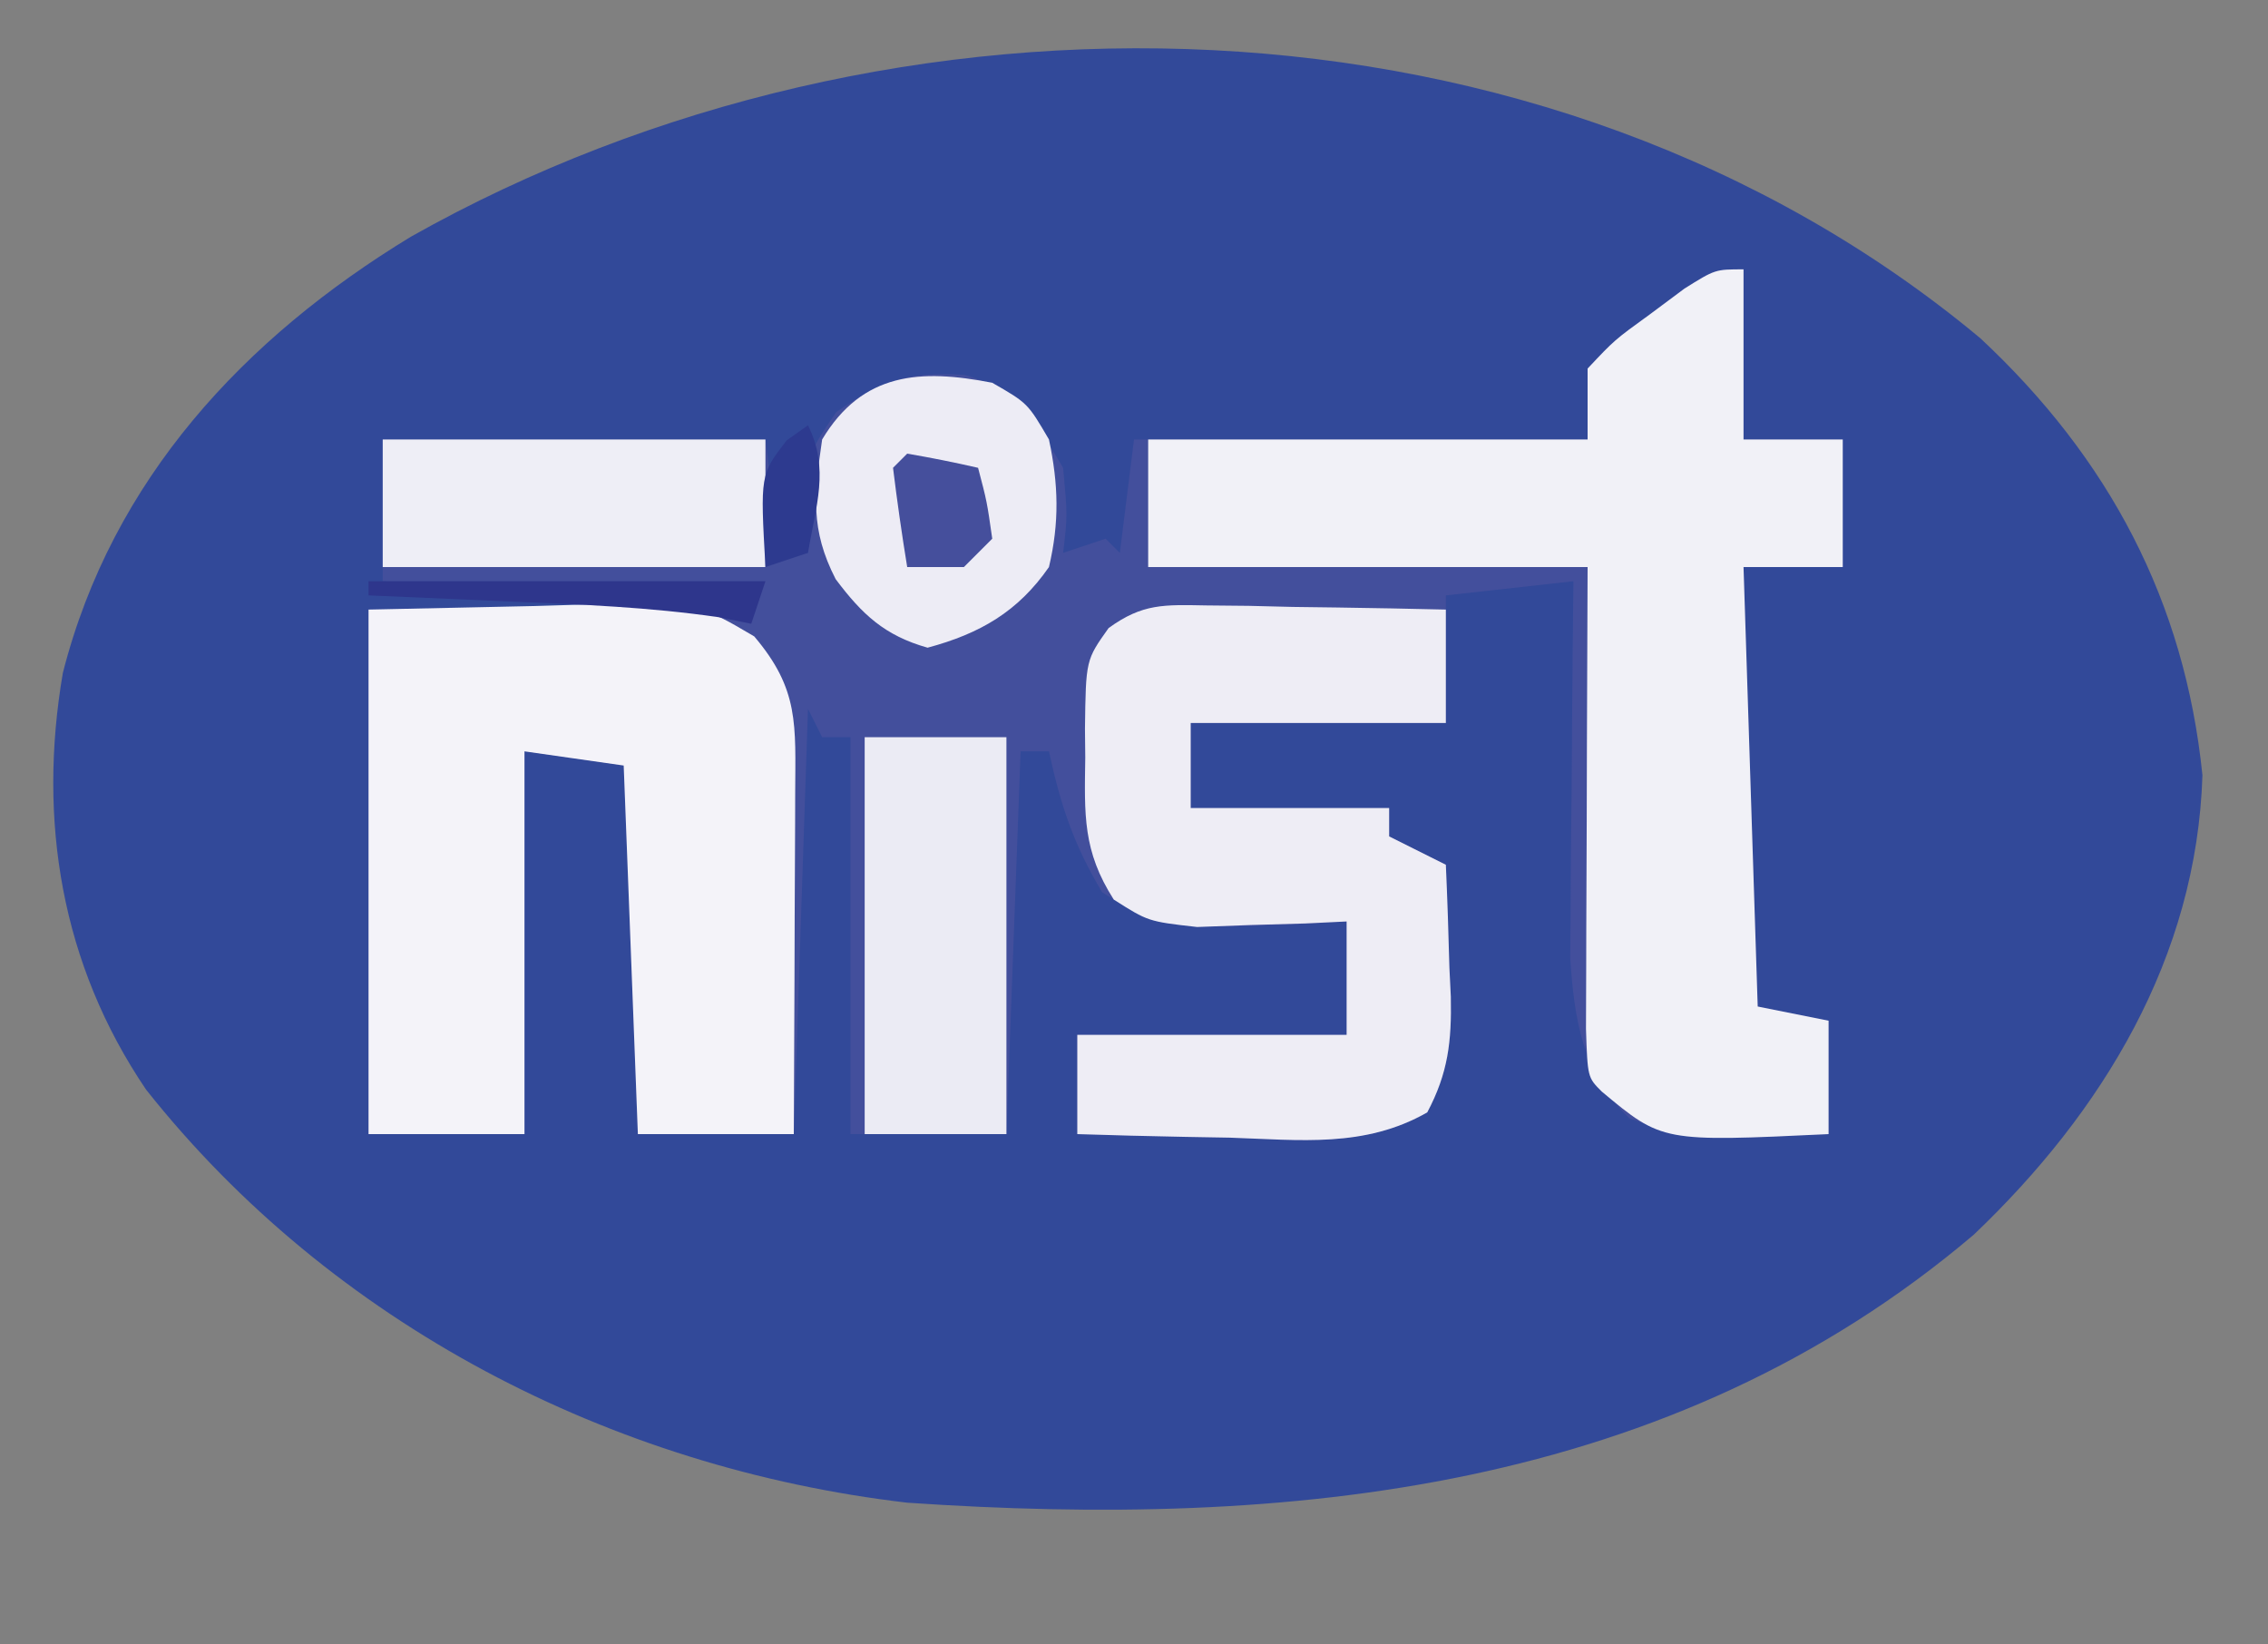 <?xml version="1.0" encoding="UTF-8"?>
<svg version="1.1" xmlns="http://www.w3.org/2000/svg" width="160" height="116">
<rect width="100%" height="100%" fill="#808080" stroke="none"/>
<path d="M0 0 C9.061 8.458 14.414 18.533 15.664 30.824 C15.259 43.7 8.609 54.585 -0.465 63.23 C-21.851 81.381 -48.802 83.969 -75.711 82.137 C-96.636 79.688 -116.3 69.525 -129.402 53.004 C-135.384 44.183 -137.062 34.023 -135.277 23.605 C-131.799 9.951 -122.463 -0.032 -110.719 -7.168 C-76.805 -26.283 -30.634 -25.529 0 0 Z " fill="#324999" transform="translate(139.711,23.863)"/>
<path d="M0 0 C0 3.96 0 7.92 0 12 C2.31 12 4.62 12 7 12 C7 14.97 7 17.94 7 21 C4.69 21 2.38 21 0 21 C0.33 31.23 0.66 41.46 1 52 C2.65 52.33 4.3 52.66 6 53 C6 55.64 6 58.28 6 61 C-3.746 61.461 -3.746 61.461 -8.062 59.875 C-11.348 56.695 -11.932 53.034 -12.227 48.565 C-12.217 47.34 -12.206 46.114 -12.195 44.852 C-12.192 44.194 -12.19 43.537 -12.187 42.859 C-12.176 40.781 -12.151 38.703 -12.125 36.625 C-12.115 35.207 -12.106 33.789 -12.098 32.371 C-12.076 28.914 -12.041 25.457 -12 22 C-14.97 22.33 -17.94 22.66 -21 23 C-21 25.97 -21 28.94 -21 32 C-26.94 32 -32.88 32 -39 32 C-39 33.98 -39 35.96 -39 38 C-34.38 38 -29.76 38 -25 38 C-25 38.66 -25 39.32 -25 40 C-23.68 40.66 -22.36 41.32 -21 42 C-20.892 44.418 -20.813 46.831 -20.75 49.25 C-20.716 49.932 -20.683 50.614 -20.648 51.316 C-20.588 54.451 -20.834 56.687 -22.312 59.469 C-26.732 61.987 -31.27 61.414 -36.25 61.25 C-37.281 61.232 -38.312 61.214 -39.375 61.195 C-41.918 61.148 -44.458 61.082 -47 61 C-47 58.69 -47 56.38 -47 54 C-40.73 54 -34.46 54 -28 54 C-28 51.36 -28 48.72 -28 46 C-28.953 46.058 -29.905 46.116 -30.887 46.176 C-41.142 46.545 -41.142 46.545 -45.25 43.938 C-47.257 40.569 -48.176 37.821 -49 34 C-49.66 34 -50.32 34 -51 34 C-51.33 42.91 -51.66 51.82 -52 61 C-55.63 61 -59.26 61 -63 61 C-63 51.76 -63 42.52 -63 33 C-63.66 33 -64.32 33 -65 33 C-65.33 32.34 -65.66 31.68 -66 31 C-66.33 40.9 -66.66 50.8 -67 61 C-70.63 61 -74.26 61 -78 61 C-78.495 48.13 -78.495 48.13 -79 35 C-81.31 34.67 -83.62 34.34 -86 34 C-86 42.91 -86 51.82 -86 61 C-89.63 61 -93.26 61 -97 61 C-97 48.79 -97 36.58 -97 24 C-88.42 24 -79.84 24 -71 24 C-71 23.67 -71 23.34 -71 23 C-79.25 22.67 -87.5 22.34 -96 22 C-96 18.7 -96 15.4 -96 12 C-87.09 12 -78.18 12 -69 12 C-68.67 14.64 -68.34 17.28 -68 20 C-67.34 20 -66.68 20 -66 20 C-66.103 18.948 -66.206 17.896 -66.312 16.812 C-66 13 -66 13 -64 10.062 C-60.682 7.781 -58.889 7.187 -54.938 7.449 C-51.253 8.497 -49.877 10.833 -48 14 C-47.688 17.375 -47.688 17.375 -48 20 C-47.01 19.67 -46.02 19.34 -45 19 C-44.67 19.33 -44.34 19.66 -44 20 C-43.67 17.36 -43.34 14.72 -43 12 C-32.44 12 -21.88 12 -11 12 C-11 10.35 -11 8.7 -11 7 C-9.102 4.98 -9.102 4.98 -6.625 3.188 C-5.813 2.583 -5.001 1.978 -4.164 1.355 C-2 0 -2 0 0 0 Z " fill="#434F9C" transform="translate(123,19)"/>
<path d="M0 0 C0 3.96 0 7.92 0 12 C2.31 12 4.62 12 7 12 C7 14.97 7 17.94 7 21 C4.69 21 2.38 21 0 21 C0.33 31.23 0.66 41.46 1 52 C2.65 52.33 4.3 52.66 6 53 C6 55.64 6 58.28 6 61 C-5.734 61.555 -5.734 61.555 -10 58 C-11 57 -11 57 -11.114 53.582 C-11.113 52.064 -11.108 50.545 -11.098 49.027 C-11.096 48.23 -11.095 47.432 -11.093 46.61 C-11.088 44.053 -11.075 41.495 -11.062 38.938 C-11.057 37.208 -11.053 35.478 -11.049 33.748 C-11.039 29.499 -11.019 25.249 -11 21 C-21.23 21 -31.46 21 -42 21 C-42 18.03 -42 15.06 -42 12 C-31.77 12 -21.54 12 -11 12 C-11 10.35 -11 8.7 -11 7 C-9.102 4.98 -9.102 4.98 -6.625 3.188 C-5.813 2.583 -5.001 1.978 -4.164 1.355 C-2 0 -2 0 0 0 Z " fill="#F1F1F7" transform="translate(123,19)"/>
<path d="M0 0 C3.857 -0.083 7.714 -0.165 11.688 -0.25 C13.499 -0.305 13.499 -0.305 15.346 -0.36 C23.25 -0.442 23.25 -0.442 27.207 1.891 C30.389 5.634 30.117 8.11 30.098 12.977 C30.096 13.662 30.095 14.347 30.093 15.053 C30.088 17.244 30.075 19.434 30.062 21.625 C30.057 23.109 30.053 24.594 30.049 26.078 C30.038 29.719 30.021 33.359 30 37 C26.37 37 22.74 37 19 37 C18.505 24.13 18.505 24.13 18 11 C15.69 10.67 13.38 10.34 11 10 C11 18.91 11 27.82 11 37 C7.37 37 3.74 37 0 37 C0 24.79 0 12.58 0 0 Z " fill="#F4F3F9" transform="translate(26,43)"/>
<path d="M0 0 C0.983 0.01 1.966 0.019 2.979 0.029 C4.003 0.054 5.027 0.08 6.082 0.105 C7.636 0.126 7.636 0.126 9.221 0.146 C11.779 0.182 14.337 0.231 16.895 0.293 C16.895 2.933 16.895 5.573 16.895 8.293 C10.955 8.293 5.015 8.293 -1.105 8.293 C-1.105 10.273 -1.105 12.253 -1.105 14.293 C3.515 14.293 8.135 14.293 12.895 14.293 C12.895 14.953 12.895 15.613 12.895 16.293 C14.215 16.953 15.535 17.613 16.895 18.293 C17.003 20.711 17.082 23.124 17.145 25.543 C17.195 26.566 17.195 26.566 17.246 27.609 C17.307 30.744 17.061 32.98 15.582 35.762 C11.163 38.28 6.625 37.707 1.645 37.543 C0.613 37.525 -0.418 37.507 -1.48 37.488 C-4.023 37.441 -6.564 37.375 -9.105 37.293 C-9.105 34.983 -9.105 32.673 -9.105 30.293 C-2.835 30.293 3.435 30.293 9.895 30.293 C9.895 27.653 9.895 25.013 9.895 22.293 C8.93 22.339 7.966 22.386 6.973 22.434 C5.709 22.47 4.446 22.506 3.145 22.543 C1.265 22.613 1.265 22.613 -0.652 22.684 C-4.105 22.293 -4.105 22.293 -6.531 20.75 C-8.727 17.323 -8.602 14.772 -8.543 10.73 C-8.55 10.058 -8.557 9.386 -8.564 8.693 C-8.502 3.85 -8.502 3.85 -6.897 1.597 C-4.49 -0.155 -2.958 -0.051 0 0 Z " fill="#EEEDF5" transform="translate(85.105,42.707)"/>
<path d="M0 0 C3.3 0 6.6 0 10 0 C10 9.24 10 18.48 10 28 C6.7 28 3.4 28 0 28 C0 18.76 0 9.52 0 0 Z " fill="#EBEBF4" transform="translate(61,52)"/>
<path d="M0 0 C8.91 0 17.82 0 27 0 C27 2.97 27 5.94 27 9 C18.09 9 9.18 9 0 9 C0 6.03 0 3.06 0 0 Z " fill="#EEEEF6" transform="translate(27,31)"/>
<path d="M0 0 C2.5 1.438 2.5 1.438 4 4 C4.672 7.157 4.745 9.851 4 13 C1.822 16.141 -0.858 17.694 -4.562 18.688 C-7.583 17.836 -9.177 16.349 -11.047 13.852 C-12.844 10.361 -12.563 7.877 -12 4 C-9.155 -0.742 -5.08 -0.989 0 0 Z " fill="#EDECF5" transform="translate(70,27)"/>
<path d="M0 0 C1.675 0.286 3.344 0.618 5 1 C5.625 3.375 5.625 3.375 6 6 C5.34 6.66 4.68 7.32 4 8 C2.68 8 1.36 8 0 8 C-0.381 5.674 -0.713 3.339 -1 1 C-0.67 0.67 -0.34 0.34 0 0 Z " fill="#454F9C" transform="translate(64,32)"/>
<path d="M0 0 C9.24 0 18.48 0 28 0 C27.67 0.99 27.34 1.98 27 3 C26.234 2.847 25.469 2.693 24.68 2.535 C19.834 1.83 15.014 1.64 10.125 1.438 C9.15 1.394 8.176 1.351 7.172 1.307 C4.781 1.201 2.391 1.099 0 1 C0 0.67 0 0.34 0 0 Z " fill="#2E368C" transform="translate(26,41)"/>
<path d="M0 0 C1.534 3.069 0.55 5.701 0 9 C-0.99 9.33 -1.98 9.66 -3 10 C-3.369 3.477 -3.369 3.477 -1.5 1.062 C-1.005 0.712 -0.51 0.361 0 0 Z " fill="#2D3A8F" transform="translate(57,30)"/>
</svg>
